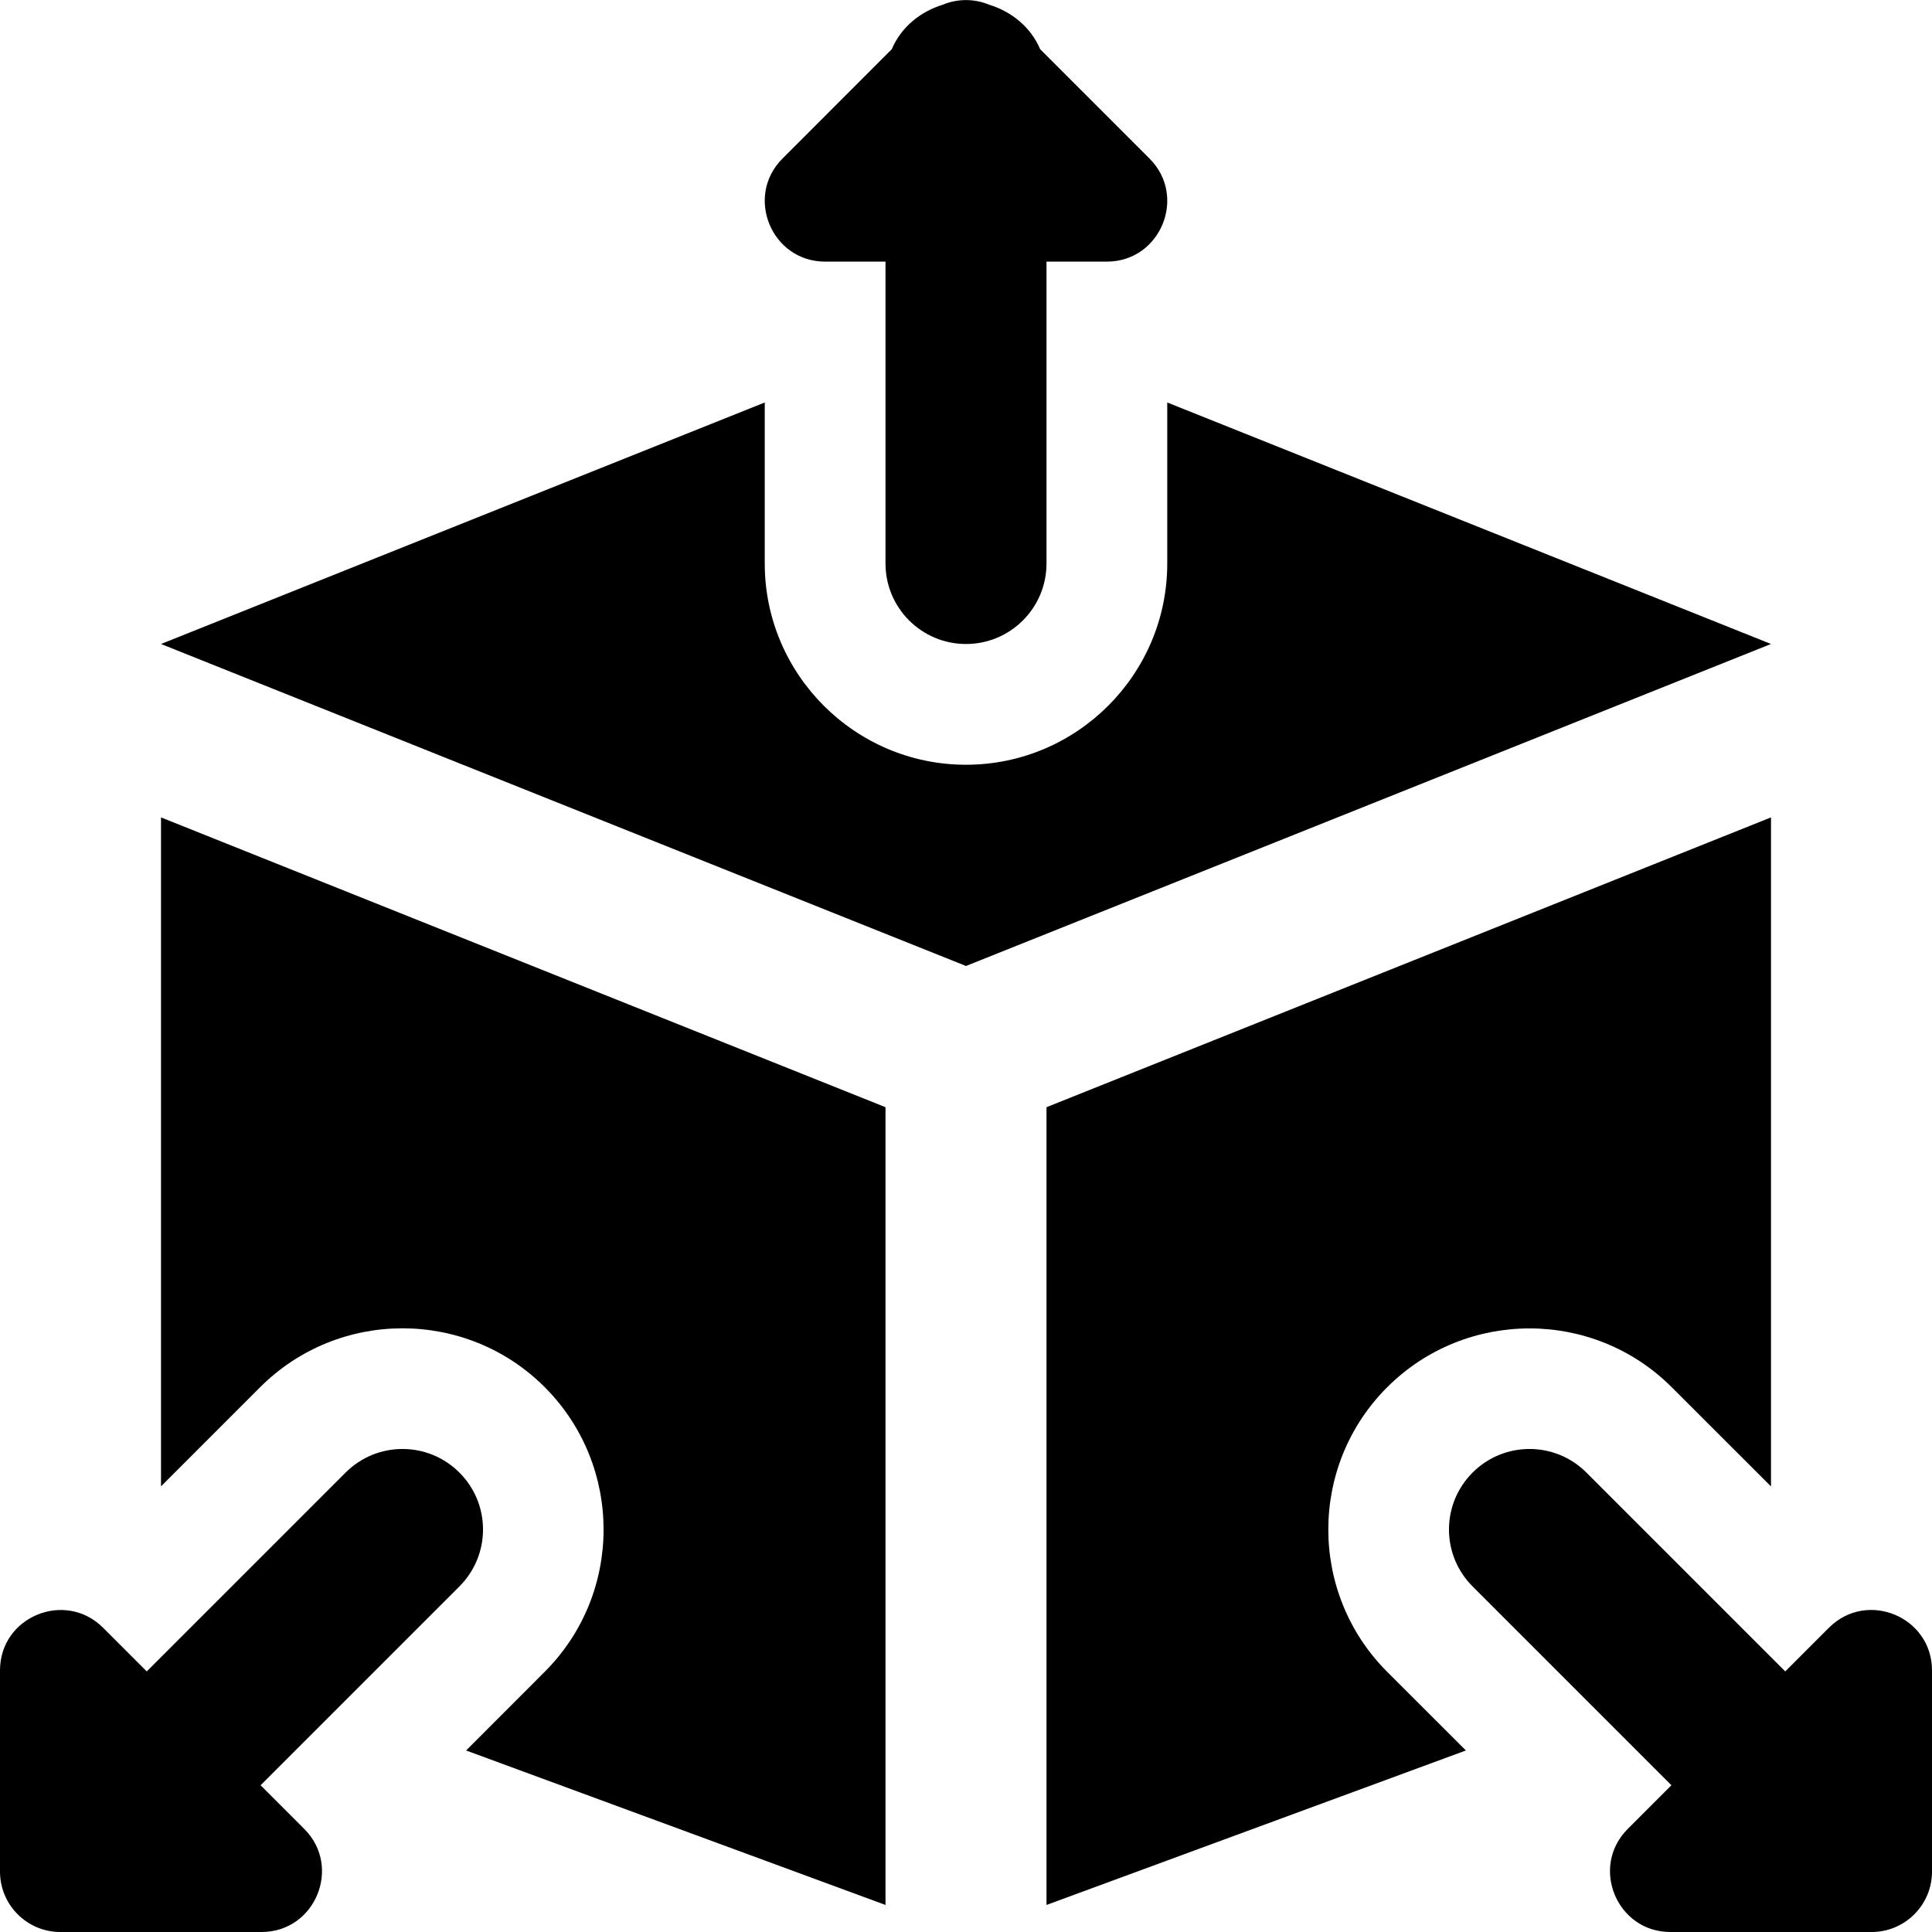 <svg id="bold" enable-background="new 0 0 24 24" height="512" viewBox="0 0 24 24" width="512" xmlns="http://www.w3.org/2000/svg"><path d="m12.921.611c-.115-.271-.351-.466-.635-.553-.183-.076-.39-.076-.573 0-.284.087-.52.282-.635.553l-1.358 1.359c-.471.471-.136 1.28.53 1.28h.75v3.75c0 .552.448 1 1 1s1-.448 1-1v-3.75h.75c.666 0 1.001-.809.53-1.28z"/><path d="m22.72 20.22-.543.543-2.47-2.47c-.391-.391-1.023-.391-1.414 0s-.391 1.023 0 1.414l2.47 2.47-.543.543c-.471.471-.136 1.28.53 1.28h2.5c.414 0 .75-.336.75-.75v-2.5c0-.664-.806-1.003-1.28-.53z"/><path d="m4.293 18.293-2.47 2.47-.543-.543c-.471-.47-1.28-.138-1.28.53v2.5c0 .414.336.75.75.75h2.5c.666 0 1.001-.809.53-1.28l-.543-.543 2.47-2.47c.391-.391.391-1.023 0-1.414s-1.023-.391-1.414 0z"/><path d="m14.5 5v2c0 1.378-1.122 2.5-2.5 2.5s-2.5-1.122-2.5-2.5v-2l-7.5 3 10 4 10-4z"/><path d="m17.232 20.768c-.975-.975-.975-2.561 0-3.535s2.561-.975 3.535 0l1.233 1.232v-8.311l-9 3.6v9.91l5.21-1.919z"/><path d="m2 10.154v8.31l1.232-1.232c.975-.975 2.561-.975 3.535 0s.975 2.561 0 3.535l-.977.978 5.21 1.919v-9.91z"/></svg>